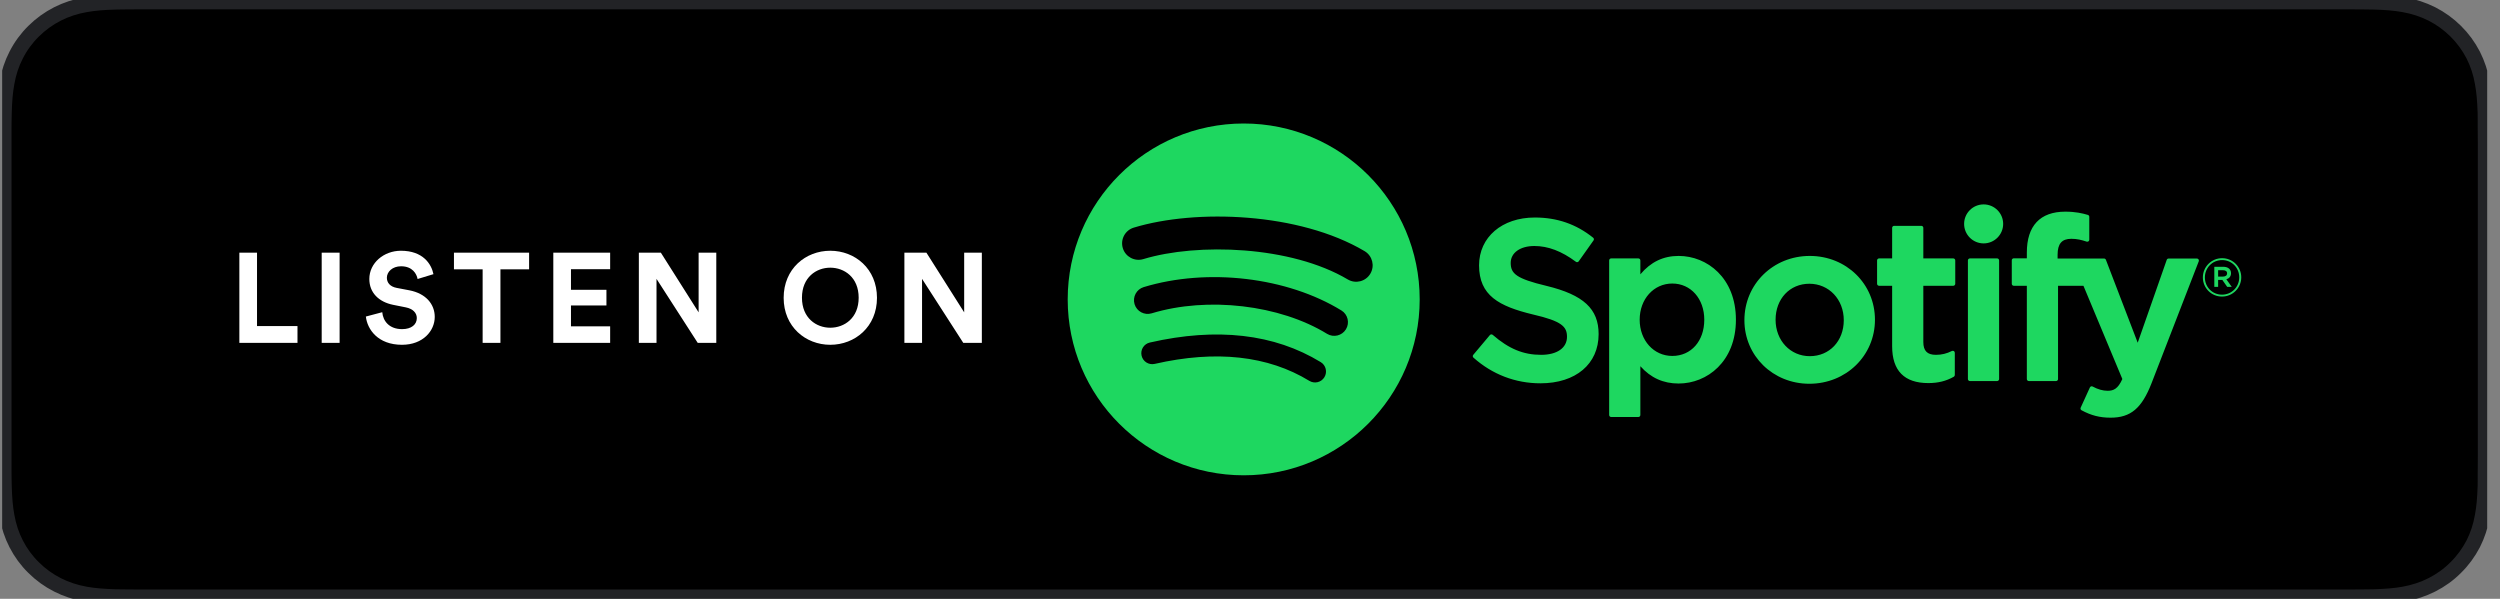 <svg width="167" height="40" viewBox="0 0 167 40" fill="none" xmlns="http://www.w3.org/2000/svg">
<rect x="0" y="0" width="167" height="40" fill="#808080" stroke="none"/>
<g clip-path="url(#clip0)">
<path fill-rule="evenodd" clip-rule="evenodd" d="M156.548 0.125H9.745C9.437 0.125 9.301 0.125 9.131 0.125C8.955 0.126 8.796 0.126 8.643 0.127C8.554 0.128 8.461 0.128 8.36 0.13C8.239 0.131 8.148 0.133 7.92 0.136C7.82 0.138 7.776 0.139 7.72 0.14C6.933 0.159 6.312 0.209 5.721 0.315C5.046 0.432 4.434 0.631 3.842 0.93C3.252 1.23 2.711 1.621 2.244 2.086C1.775 2.547 1.382 3.084 1.081 3.675C0.782 4.256 0.582 4.865 0.463 5.544C0.356 6.129 0.305 6.741 0.285 7.527C0.281 7.662 0.278 7.801 0.276 7.986C0.275 8.031 0.274 8.067 0.273 8.149C0.272 8.297 0.271 8.364 0.27 8.444C0.27 8.988 0.27 8.988 0.27 9.536V30.465C0.27 30.904 0.27 30.904 0.27 31.339C0.27 31.448 0.27 31.448 0.27 31.557C0.271 31.64 0.272 31.704 0.273 31.855C0.274 31.935 0.275 31.971 0.275 32.016C0.278 32.2 0.281 32.339 0.285 32.477C0.305 33.263 0.356 33.875 0.463 34.461C0.583 35.141 0.783 35.752 1.081 36.33C1.384 36.921 1.777 37.457 2.244 37.913C2.71 38.38 3.25 38.77 3.842 39.069C4.426 39.366 5.036 39.564 5.721 39.688C6.305 39.791 6.911 39.84 7.72 39.862C8.044 39.869 8.346 39.873 8.643 39.873C8.796 39.874 8.955 39.874 9.131 39.875C9.301 39.875 9.437 39.875 9.745 39.875H156.548C156.82 39.875 156.942 39.875 157.094 39.875C157.295 39.874 157.472 39.874 157.64 39.873C157.937 39.873 158.25 39.869 158.565 39.862C159.377 39.84 159.981 39.792 160.56 39.688C161.245 39.565 161.856 39.366 162.447 39.068C163.038 38.77 163.578 38.38 164.044 37.912C164.507 37.459 164.9 36.923 165.21 36.33C165.507 35.745 165.707 35.131 165.821 34.459C165.928 33.89 165.977 33.317 166.006 32.479C166.008 32.334 166.009 32.185 166.01 32.017C166.01 31.89 166.01 31.789 166.01 31.556C166.012 31.485 166.013 31.412 166.014 31.337C166.017 31.096 166.018 30.904 166.018 30.465V9.536C166.018 8.989 166.017 8.748 166.01 8.444C166.01 8.214 166.01 8.112 166.01 7.984C166.009 7.816 166.008 7.667 166.006 7.528C165.977 6.687 165.928 6.114 165.821 5.542C165.708 4.875 165.508 4.263 165.21 3.675C164.902 3.082 164.509 2.545 164.043 2.085C163.576 1.621 163.036 1.23 162.447 0.93C161.848 0.631 161.234 0.432 160.56 0.314C159.974 0.209 159.355 0.159 158.566 0.139C158.478 0.138 158.478 0.138 158.389 0.137C158.255 0.134 158.183 0.133 158.102 0.132C157.925 0.129 157.778 0.128 157.639 0.127C157.473 0.126 157.297 0.125 157.099 0.125C156.945 0.125 156.823 0.125 156.548 0.125Z" fill="black" stroke="#222326"/>
<path fill-rule="evenodd" clip-rule="evenodd" d="M90.032 18.667C90.554 18.977 91.229 18.805 91.539 18.282C91.849 17.761 91.677 17.087 91.155 16.776C86.792 14.188 79.889 13.945 75.737 15.205C75.155 15.381 74.828 15.995 75.004 16.576C75.18 17.156 75.794 17.484 76.375 17.308C79.992 16.21 86.243 16.417 90.032 18.667ZM89.908 21.998C90.173 21.568 90.038 21.004 89.607 20.739C85.978 18.51 80.67 17.883 76.4 19.178C75.917 19.325 75.643 19.836 75.789 20.32C75.936 20.804 76.448 21.077 76.933 20.93C80.671 19.797 85.488 20.359 88.648 22.3C89.079 22.564 89.643 22.429 89.908 21.998ZM88.47 25.198C88.681 24.852 88.572 24.401 88.227 24.191C85.128 22.298 81.287 21.858 76.809 22.881C76.413 22.971 76.167 23.363 76.258 23.758C76.347 24.152 76.74 24.399 77.135 24.308C81.227 23.374 84.702 23.755 87.463 25.441C87.808 25.652 88.259 25.544 88.47 25.198ZM83.079 8.25C89.571 8.25 94.835 13.511 94.835 20C94.835 26.49 89.571 31.75 83.079 31.75C76.586 31.75 71.322 26.49 71.322 20C71.322 13.511 76.586 8.25 83.079 8.25ZM103.307 19.097C105.78 19.698 106.788 20.631 106.788 22.319C106.788 24.315 105.262 25.605 102.9 25.605C101.231 25.605 99.684 25.012 98.426 23.889C98.372 23.842 98.366 23.76 98.413 23.705L99.524 22.383C99.547 22.356 99.58 22.339 99.615 22.336C99.649 22.334 99.686 22.345 99.713 22.368C100.794 23.304 101.761 23.703 102.945 23.703C104.012 23.703 104.675 23.241 104.675 22.499C104.675 21.829 104.347 21.455 102.405 21.008C100.123 20.456 98.802 19.742 98.802 17.725C98.802 15.844 100.333 14.53 102.525 14.53C104.015 14.53 105.291 14.971 106.423 15.88C106.478 15.924 106.489 16.003 106.448 16.06L105.457 17.457C105.436 17.486 105.405 17.506 105.369 17.511C105.334 17.517 105.298 17.508 105.269 17.486C104.317 16.777 103.41 16.433 102.495 16.433C101.55 16.433 100.915 16.886 100.915 17.561C100.915 18.274 101.277 18.613 103.307 19.097ZM113.846 21.358C113.846 19.957 112.947 18.94 111.71 18.94C110.468 18.94 109.53 19.979 109.53 21.358C109.53 22.738 110.468 23.777 111.71 23.777C112.968 23.777 113.846 22.783 113.846 21.358ZM112.131 17.096C114.033 17.096 115.959 18.56 115.959 21.358C115.959 24.156 114.033 25.619 112.131 25.619C111.108 25.619 110.268 25.24 109.576 24.463V27.723C109.576 27.796 109.516 27.856 109.443 27.856H107.625C107.552 27.856 107.492 27.796 107.492 27.723V17.396C107.492 17.322 107.552 17.262 107.625 17.262H109.443C109.516 17.262 109.576 17.322 109.576 17.396V18.325C110.268 17.499 111.108 17.096 112.131 17.096ZM120.894 23.792C122.21 23.792 123.164 22.782 123.164 21.389C123.164 20.001 122.176 18.954 120.864 18.954C119.557 18.954 118.609 19.965 118.609 21.358C118.609 22.746 119.591 23.792 120.894 23.792ZM120.894 17.096C123.336 17.096 125.247 18.968 125.247 21.358C125.247 23.756 123.323 25.635 120.864 25.635C118.432 25.635 116.526 23.77 116.526 21.389C116.526 18.982 118.445 17.096 120.894 17.096ZM130.478 17.262C130.552 17.262 130.611 17.322 130.611 17.396V18.957C130.611 19.03 130.552 19.09 130.478 19.09H128.478V22.845C128.478 23.438 128.739 23.703 129.322 23.703C129.7 23.703 130.038 23.621 130.389 23.445C130.429 23.425 130.478 23.427 130.518 23.451C130.557 23.476 130.581 23.519 130.581 23.565V25.051C130.581 25.099 130.555 25.143 130.514 25.166C130.004 25.455 129.463 25.59 128.811 25.59C127.208 25.59 126.395 24.762 126.395 23.13V19.09H125.521C125.448 19.09 125.389 19.03 125.389 18.957V17.396C125.389 17.322 125.448 17.262 125.521 17.262H126.395V15.219C126.395 15.145 126.455 15.086 126.528 15.086H128.346C128.419 15.086 128.478 15.145 128.478 15.219V17.262H130.478ZM137.447 17.27H140.551C140.607 17.27 140.656 17.305 140.675 17.356L142.799 22.893L144.737 17.36C144.755 17.306 144.806 17.27 144.863 17.27H146.755C146.799 17.27 146.839 17.292 146.864 17.328C146.889 17.365 146.894 17.411 146.878 17.452L143.725 25.595C143.071 27.276 142.329 27.901 140.987 27.901C140.27 27.901 139.689 27.753 139.046 27.405C138.985 27.372 138.96 27.297 138.989 27.233L139.605 25.882C139.62 25.848 139.649 25.823 139.684 25.81C139.719 25.799 139.757 25.802 139.789 25.82C140.134 26.009 140.471 26.104 140.792 26.104C141.188 26.104 141.478 25.974 141.773 25.319L139.174 19.09H137.477V25.321C137.477 25.395 137.417 25.454 137.343 25.454H135.526C135.453 25.454 135.393 25.395 135.393 25.321V19.09H134.52C134.447 19.09 134.387 19.03 134.387 18.957V17.388C134.387 17.314 134.447 17.255 134.52 17.255H135.393V16.87C135.393 15.084 136.281 14.139 137.96 14.139C138.649 14.139 139.11 14.249 139.47 14.356C139.526 14.373 139.564 14.425 139.564 14.483V16.014C139.564 16.057 139.544 16.097 139.509 16.122C139.475 16.147 139.431 16.154 139.389 16.141C139.048 16.027 138.744 15.952 138.365 15.952C137.73 15.952 137.447 16.281 137.447 17.02V17.27ZM133.407 17.262C133.48 17.262 133.54 17.322 133.54 17.396V25.321C133.54 25.395 133.48 25.454 133.407 25.454H131.589C131.516 25.454 131.456 25.395 131.456 25.321V17.396C131.456 17.322 131.516 17.262 131.589 17.262H133.407ZM132.507 13.654C133.227 13.654 133.811 14.237 133.811 14.956C133.811 15.676 133.227 16.259 132.507 16.259C131.787 16.259 131.203 15.676 131.203 14.956C131.203 14.237 131.787 13.654 132.507 13.654ZM148.504 18.051H148.171V18.475H148.504C148.67 18.475 148.77 18.394 148.77 18.263C148.77 18.125 148.67 18.051 148.504 18.051ZM148.72 18.656L149.082 19.163H148.777L148.451 18.698H148.171V19.163H147.916V17.821H148.515C148.826 17.821 149.032 17.98 149.032 18.249C149.032 18.469 148.904 18.603 148.72 18.656ZM148.437 17.374C147.781 17.374 147.286 17.895 147.286 18.532C147.286 19.169 147.778 19.683 148.43 19.683C149.085 19.683 149.581 19.163 149.581 18.525C149.581 17.888 149.088 17.374 148.437 17.374ZM148.43 19.811C147.71 19.811 147.151 19.233 147.151 18.532C147.151 17.831 147.718 17.247 148.437 17.247C149.156 17.247 149.716 17.824 149.716 18.525C149.716 19.226 149.149 19.811 148.43 19.811Z" fill="#1ED760"/>
<path fill-rule="evenodd" clip-rule="evenodd" d="M19.872 22.904H15.989V16.878H17.169V21.782H19.872V22.904ZM22.686 22.904H21.489V16.878H22.686V22.904ZM28.955 18.314L27.895 18.637C27.835 18.305 27.561 17.787 26.792 17.787C26.219 17.787 25.843 18.152 25.843 18.552C25.843 18.884 26.056 19.147 26.501 19.232L27.348 19.393C28.451 19.606 29.041 20.32 29.041 21.17C29.041 22.096 28.262 23.032 26.852 23.032C25.244 23.032 24.534 22.003 24.44 21.145L25.535 20.855C25.586 21.451 26.005 21.986 26.86 21.986C27.493 21.986 27.843 21.672 27.843 21.247C27.843 20.898 27.578 20.626 27.108 20.532L26.262 20.363C25.295 20.167 24.671 19.547 24.671 18.637C24.671 17.566 25.637 16.75 26.783 16.75C28.254 16.75 28.818 17.634 28.955 18.314ZM35.344 17.991H33.429V22.904H32.24V17.991H30.324V16.878H35.344V17.991ZM40.758 22.904H36.961V16.878H40.758V17.983H38.141V19.36H40.51V20.405H38.141V21.799H40.758V22.904ZM47.848 22.904H46.608L43.855 18.628V22.904H42.675V16.878H44.145L46.668 20.864V16.878H47.848V22.904ZM53.571 19.887C53.571 21.247 54.529 21.892 55.461 21.892C56.402 21.892 57.359 21.247 57.359 19.887C57.359 18.526 56.402 17.881 55.461 17.881C54.529 17.881 53.571 18.526 53.571 19.887ZM52.348 19.895C52.348 17.948 53.819 16.75 55.461 16.75C57.111 16.75 58.582 17.948 58.582 19.895C58.582 21.833 57.111 23.032 55.461 23.032C53.819 23.032 52.348 21.833 52.348 19.895ZM65.587 22.904H64.347L61.593 18.628V22.904H60.413V16.878H61.884L64.407 20.864V16.878H65.587V22.904Z" fill="white"/>
</g>
<defs>
<clipPath id="clip0">
<rect width="166" height="40" fill="white" transform="translate(0.144)"/>
</clipPath>
</defs>
</svg>
